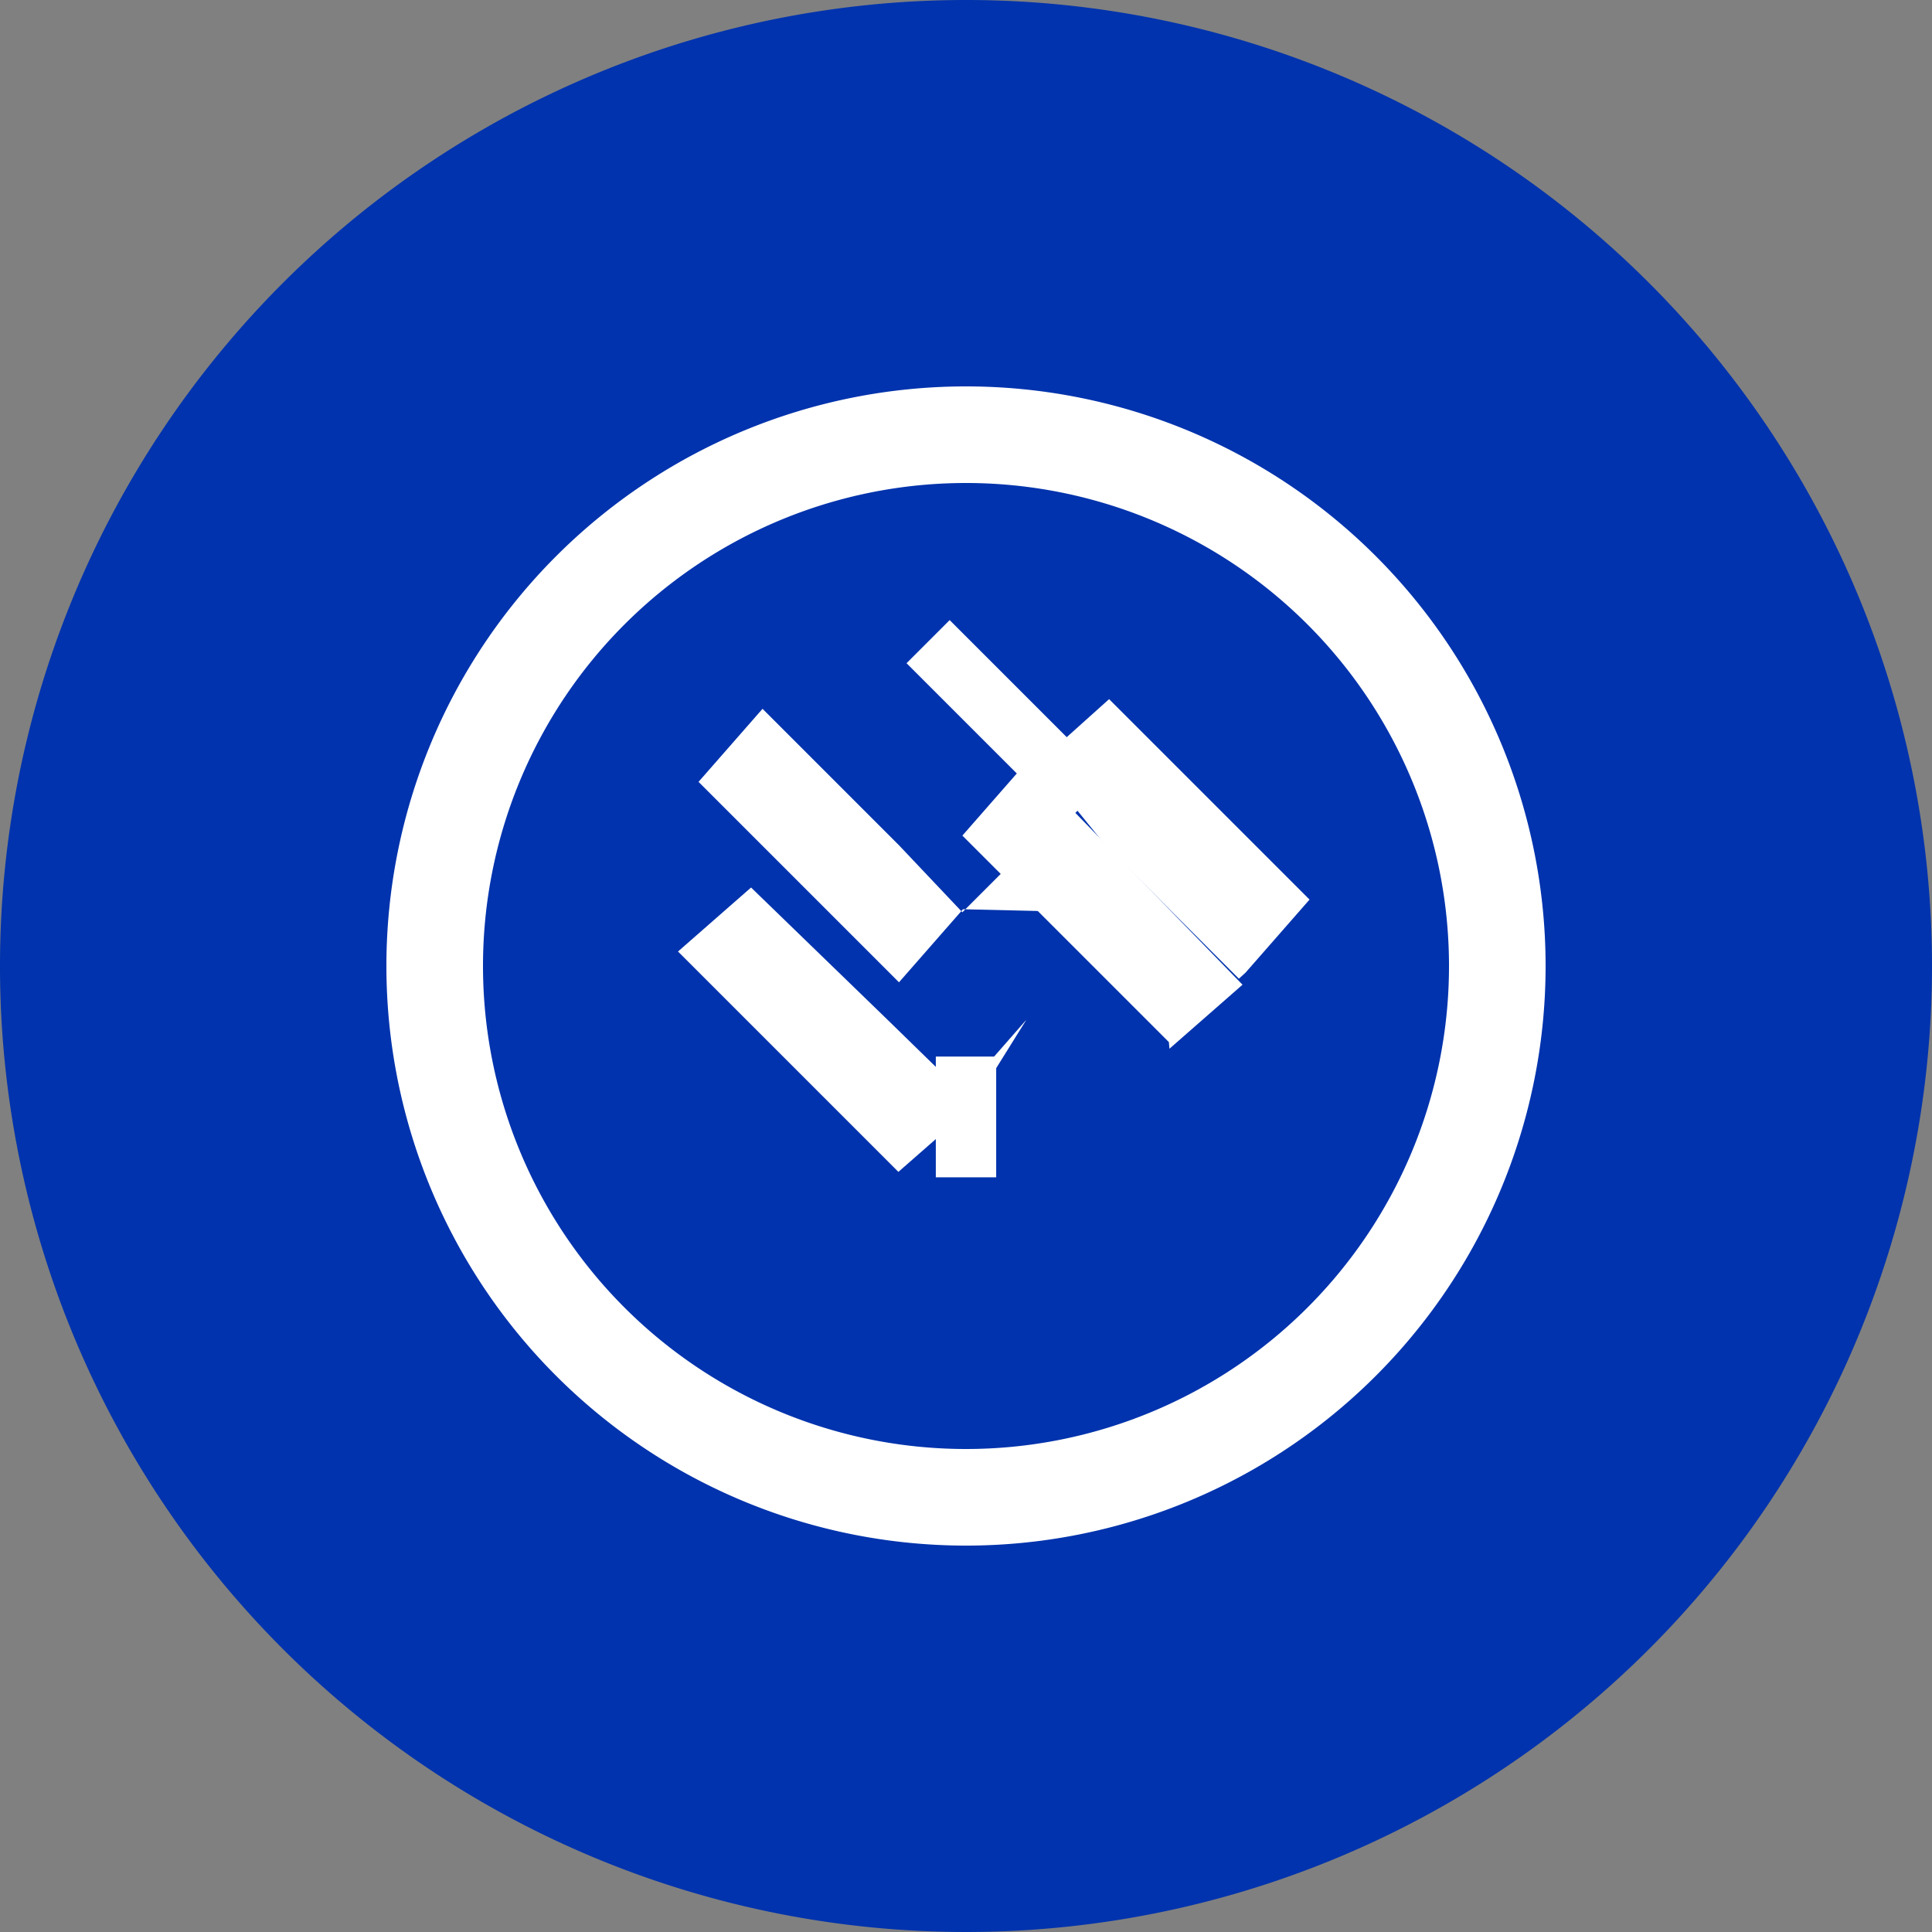 <svg xmlns="http://www.w3.org/2000/svg" viewBox="0 0 32 32"><rect x="0" y="0" width="32" height="32" fill="#808080" stroke="none"/><defs><style>.cls-1{fill:#0033ad;}.cls-2{fill:#fff;}</style></defs><title>ada</title><g id="ada"><path class="cls-1" d="M16,0A16,16,0,1,0,32,16,16,16,0,0,0,16,0Z"/><path class="cls-2" d="M16,25.6a9.6,9.6,0,1,1,9.6-9.6A9.6,9.6,0,0,1,16,25.6Zm0-17.6A8,8,0,1,0,24,16,8,8,0,0,0,16,8Z"/><path class="cls-2" d="M17,16.89l-1.06,1.21L14.7,16.89,12.44,14.7l-1.21,1.06,3.65,3.65h0l1.21-1.06Z"/><path class="cls-2" d="M18.11,15.11,17,14.05l-1.06,1.06L14.89,14,12.63,11.74l-1.06,1.21,3.32,3.32h0l1.06-1.21Z"/><rect class="cls-2" x="15.5" y="10.84" width="1.01" height="3.73" transform="translate(-3.61 14.28) rotate(-45)"/><path class="cls-2" d="M20.63,16.11l1.06-1.21-3.32-3.32h0L17.2,12.63,18.31,14l2.21,2.21Z"/><path class="cls-2" d="M19.37,17.37l1.21-1.06L17,12.63l-1.06,1.21,3.42,3.42h0Z"/><polygon class="cls-2" points="16.5 17.5 15.5 17.5 15.5 19.5 16.5 19.5 16.5 17.5"/></g></svg>